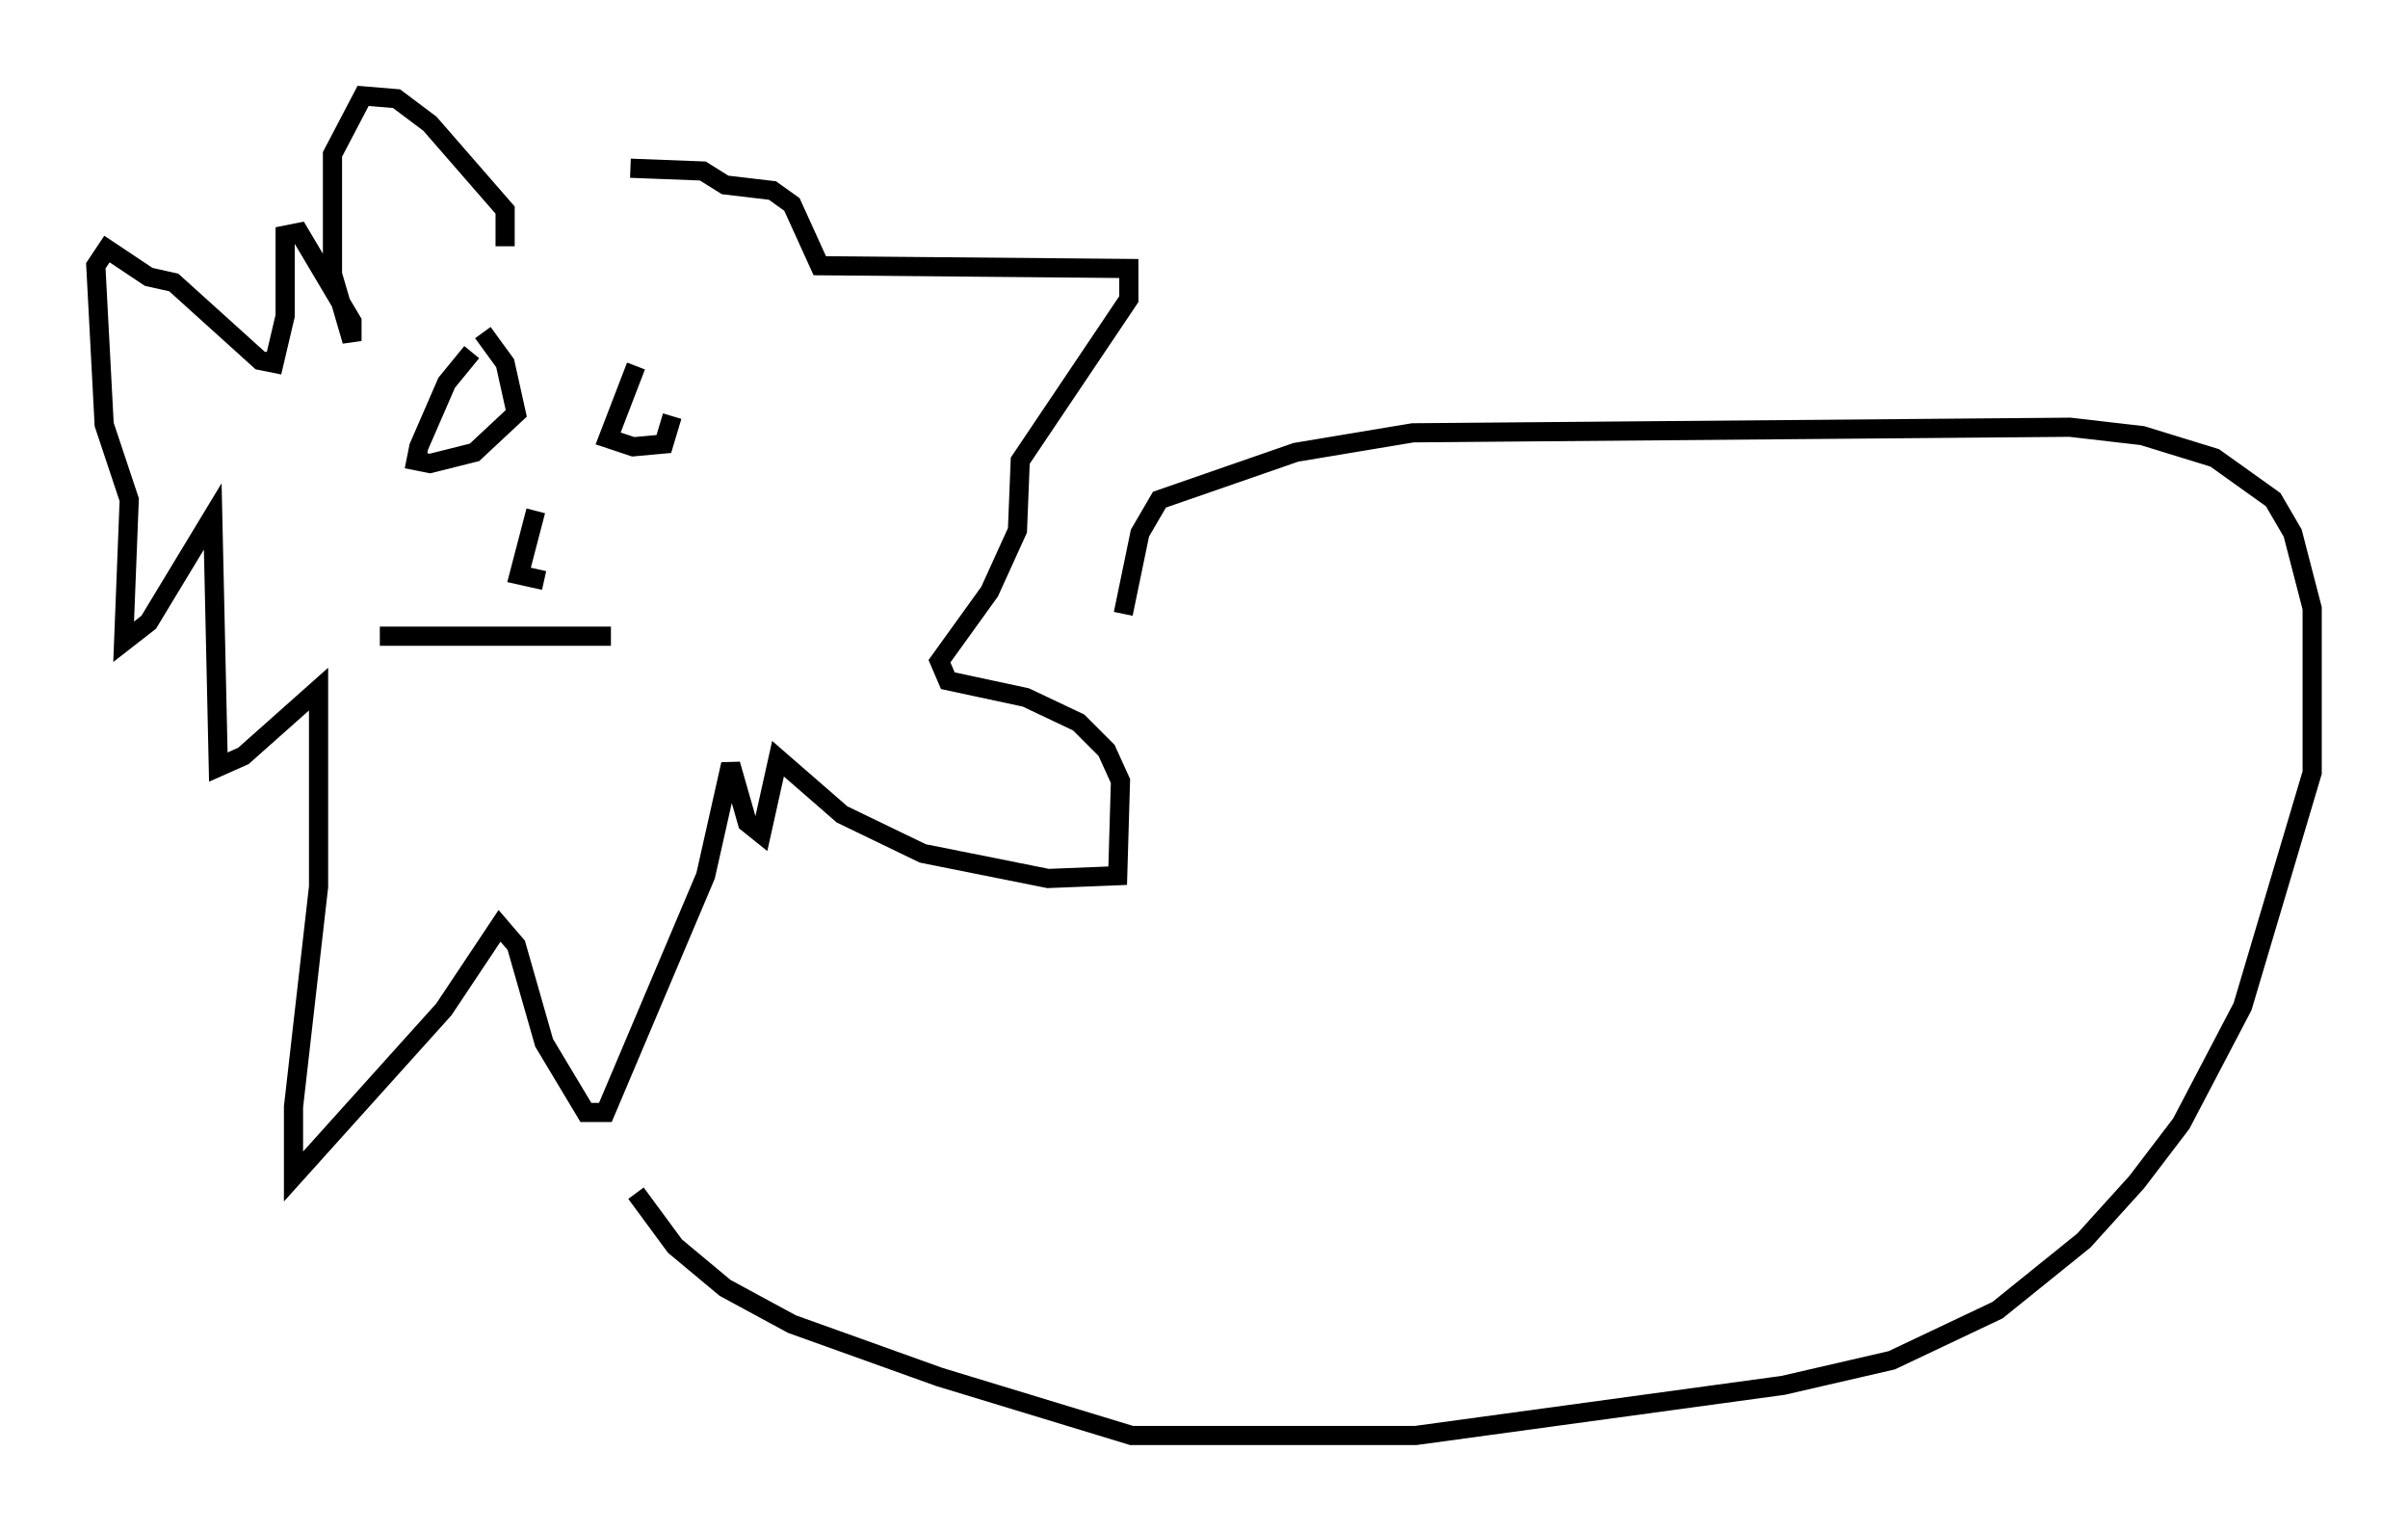 <?xml version="1.0" encoding="utf-8" ?>
<svg baseProfile="full" height="79.866" version="1.1" width="125.62" xmlns="http://www.w3.org/2000/svg" xmlns:ev="http://www.w3.org/2001/xml-events" xmlns:xlink="http://www.w3.org/1999/xlink"><defs /><rect fill="white" height="79.866" width="125.62" x="0" y="0" /><path d="M24.464, 17.346 m0.145, 1.017 l-1.307, 1.598 -1.453, 3.341 l-0.145, 0.726 0.726, 0.145 l2.324, -0.581 2.179, -2.034 l-0.581, -2.615 -1.162, -1.598 m7.989, 1.743 l-1.453, 3.777 1.307, 0.436 l1.598, -0.145 0.436, -1.453 m-7.117, 4.939 l-0.872, 3.341 1.307, 0.291 m-8.57, 2.905 l12.056, 0.0 m-5.52, -20.335 l0.0, -1.888 -3.922, -4.503 l-1.743, -1.307 -1.743, -0.145 l-1.598, 3.05 0.0, 6.246 l1.017, 3.486 0.0, -1.017 l-2.76, -4.648 -0.726, 0.145 l0.0, 4.212 -0.581, 2.469 l-0.726, -0.145 -4.503, -4.067 l-1.307, -0.291 -2.179, -1.453 l-0.581, 0.872 0.436, 8.279 l1.307, 3.922 -0.291, 7.408 l1.307, -1.017 3.341, -5.52 l0.291, 13.073 1.307, -0.581 l3.922, -3.486 0.0, 10.313 l-1.307, 11.475 0.0, 3.631 l7.844, -8.715 2.905, -4.358 l0.872, 1.017 1.453, 5.084 l2.179, 3.631 1.017, 0.0 l5.229, -12.346 1.307, -5.81 l0.872, 3.05 0.726, 0.581 l0.872, -3.922 3.341, 2.905 l4.212, 2.034 6.536, 1.307 l3.631, -0.145 0.145, -4.939 l-0.726, -1.598 -1.453, -1.453 l-2.76, -1.307 -4.067, -0.872 l-0.436, -1.017 2.615, -3.631 l1.453, -3.196 0.145, -3.631 l5.665, -8.425 0.0, -1.598 l-16.123, -0.145 -1.453, -3.196 l-1.017, -0.726 -2.469, -0.291 l-1.162, -0.726 -3.777, -0.145 m25.709, 23.24 l0.872, -4.212 1.017, -1.743 l7.117, -2.469 6.101, -1.017 l34.279, -0.291 3.777, 0.436 l3.777, 1.162 3.05, 2.179 l1.017, 1.743 1.017, 3.922 l0.0, 8.57 -3.631, 12.201 l-3.196, 6.101 -2.324, 3.05 l-2.76, 3.05 -4.503, 3.631 l-5.52, 2.615 -5.665, 1.307 l-19.173, 2.615 -14.816, 0.0 l-10.022, -3.05 -7.698, -2.76 l-3.486, -1.888 -2.615, -2.179 l-2.034, -2.76 " fill="none" stroke="black" stroke-width="1" /></svg>